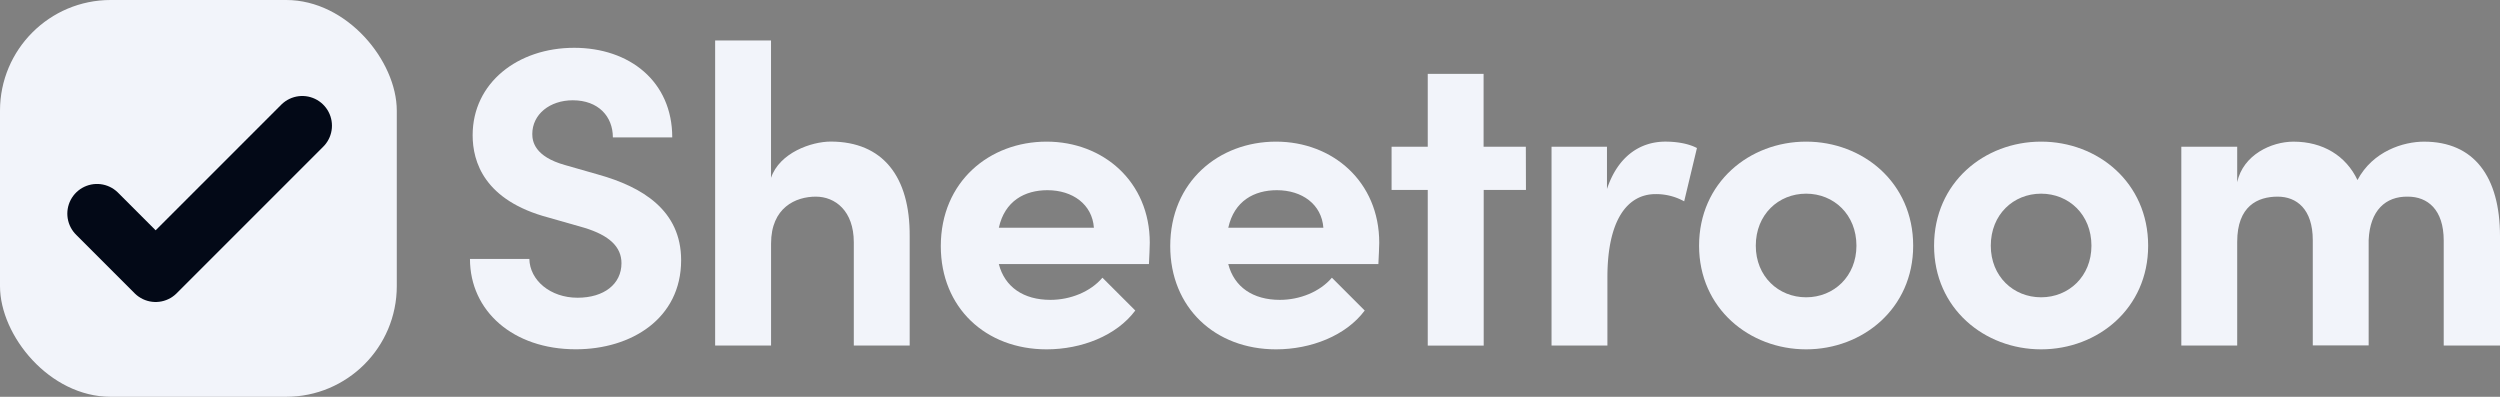 <svg id="Layer_1" data-name="Layer 1" xmlns="http://www.w3.org/2000/svg" width="926.18" height="147" viewBox="0 0 926.18 147">
  <rect x="0" y="0" width="926.18" height="147" fill="#808080" stroke="none"/>
  <defs>
    <style>
      .cls-1 {
        fill: #f2f4fa;
      }

      .cls-2 {
        fill: none;
        stroke: #030917;
        stroke-linecap: round;
        stroke-linejoin: round;
        stroke-width: 22px;
      }

      .cls-3 {
        isolation: isolate;
      }
    </style>
  </defs>
  <g id="Group_6" data-name="Group 6">
    <rect id="Rectangle_1" data-name="Rectangle 1" class="cls-1" width="147" height="147" rx="41"/>
    <path id="check" class="cls-2" d="M216,381.78l21.72,21.73,54.32-54.32" transform="translate(-180.06 -302.63)"/>
    <g id="Sheetroom" class="cls-3">
      <g class="cls-3">
        <path class="cls-1" d="M354.17,398.55h22c.16,7.9,7.75,14.38,17.86,14.38,9.8,0,16.27-5.05,16.27-12.8,0-6-4.42-10.27-13.74-13.11l-13.28-3.79c-23.85-6.32-28.12-20.7-28.12-30.5,0-19.43,16.75-32.39,37.61-32.39,20.54,0,36.34,12.48,36.34,33.18h-22c0-7.74-5.37-13.74-14.85-13.74-8.53,0-15,5.21-15,12.48,0,2.68.79,8.37,12.17,11.53l12.16,3.48c16.44,4.58,30.81,13.27,30.81,31.76,0,21.64-18.48,33-39,33C370.13,432.05,354.17,417.83,354.17,398.55Z" transform="translate(-180.06 -302.63)"/>
        <path class="cls-1" d="M517.07,390.18v40.45h-20.7V392.39c0-11.69-6.95-16.91-14.06-16.91-7.43,0-16.59,4-16.59,17.39v37.76H445v-113h20.7v50.88c3.16-9.32,15-13.43,22.12-13.43C507.12,355.1,517.23,368.06,517.07,390.18Z" transform="translate(-180.06 -302.63)"/>
        <path class="cls-1" d="M605.71,400.45H550.09c2.21,8.53,9.16,13.27,19.12,13.27,7.42,0,14.85-3,19.27-8.21l12.17,12.16c-6.95,9.33-19.91,14.38-32.86,14.38-22.6,0-39.19-15.48-39.19-38.24,0-23.86,18-38.71,39.19-38.71,21,0,38.23,14.85,38.23,37.45C606,394.6,605.86,397.13,605.71,400.45ZM585.32,387c-.63-8.69-7.9-13.91-17.22-13.91-8.37,0-15.8,3.95-18,13.91Z" transform="translate(-180.06 -302.63)"/>
        <path class="cls-1" d="M690.71,400.45H635.09c2.21,8.53,9.17,13.27,19.12,13.27,7.43,0,14.85-3,19.28-8.21l12.16,12.16c-6.95,9.33-19.91,14.38-32.86,14.38-22.6,0-39.19-15.48-39.19-38.24,0-23.86,18-38.71,39.19-38.71,21,0,38.24,14.85,38.24,37.45C691,394.6,690.87,397.13,690.71,400.45ZM670.33,387c-.64-8.69-7.9-13.91-17.23-13.91-8.37,0-15.8,3.95-18,13.91Z" transform="translate(-180.06 -302.63)"/>
        <path class="cls-1" d="M745.38,373H729.73v57.67H709V373H695.6V357H709V330h20.69v27h15.65Z" transform="translate(-180.06 -302.63)"/>
        <path class="cls-1" d="M808.73,357.47,804,377.22a21.45,21.45,0,0,0-10.58-2.68c-10.59,0-17.86,9.79-17.86,30.81v25.28h-20.7V357h20.54v15.64c4.11-12.32,12.49-17.54,21.65-17.54C801,355.1,805.41,355.73,808.73,357.47Z" transform="translate(-180.06 -302.63)"/>
        <path class="cls-1" d="M809.52,393.66c0-23.39,18.64-38.56,39.66-38.56s39.66,15.17,39.66,38.56c0,23.22-18.65,38.39-39.66,38.39S809.52,416.88,809.52,393.66Zm58.3,0c0-11.54-8.37-19.28-18.64-19.28s-18.65,7.74-18.65,19.28c0,11.37,8.38,19.11,18.65,19.11S867.82,405,867.82,393.66Z" transform="translate(-180.06 -302.63)"/>
        <path class="cls-1" d="M896.58,393.66c0-23.39,18.64-38.56,39.65-38.56s39.66,15.17,39.66,38.56c0,23.22-18.64,38.39-39.66,38.39S896.58,416.88,896.58,393.66Zm58.3,0c0-11.54-8.38-19.28-18.65-19.28s-18.64,7.74-18.64,19.28c0,11.37,8.37,19.11,18.64,19.11S954.88,405,954.88,393.66Z" transform="translate(-180.06 -302.63)"/>
        <path class="cls-1" d="M1106.24,390.18v40.45h-20.85V391.76c0-11.53-6-16.28-13.28-16.28-8.21-.15-14.06,5.06-14.53,16.12v39h-20.7v-39c0-11.53-6-16.12-13-16.12-7.42,0-15,3.48-15,16.75v38.4h-20.7V357h20.7v13.11c2.21-10.11,12.64-15,20.86-15,10.9,0,19.43,5.22,23.7,14.22,5.69-10.74,17.06-14.22,24.65-14.22C1096.61,355.1,1106.24,368.06,1106.24,390.18Z" transform="translate(-180.06 -302.63)"/>
      </g>
    </g>
  </g>
</svg>
